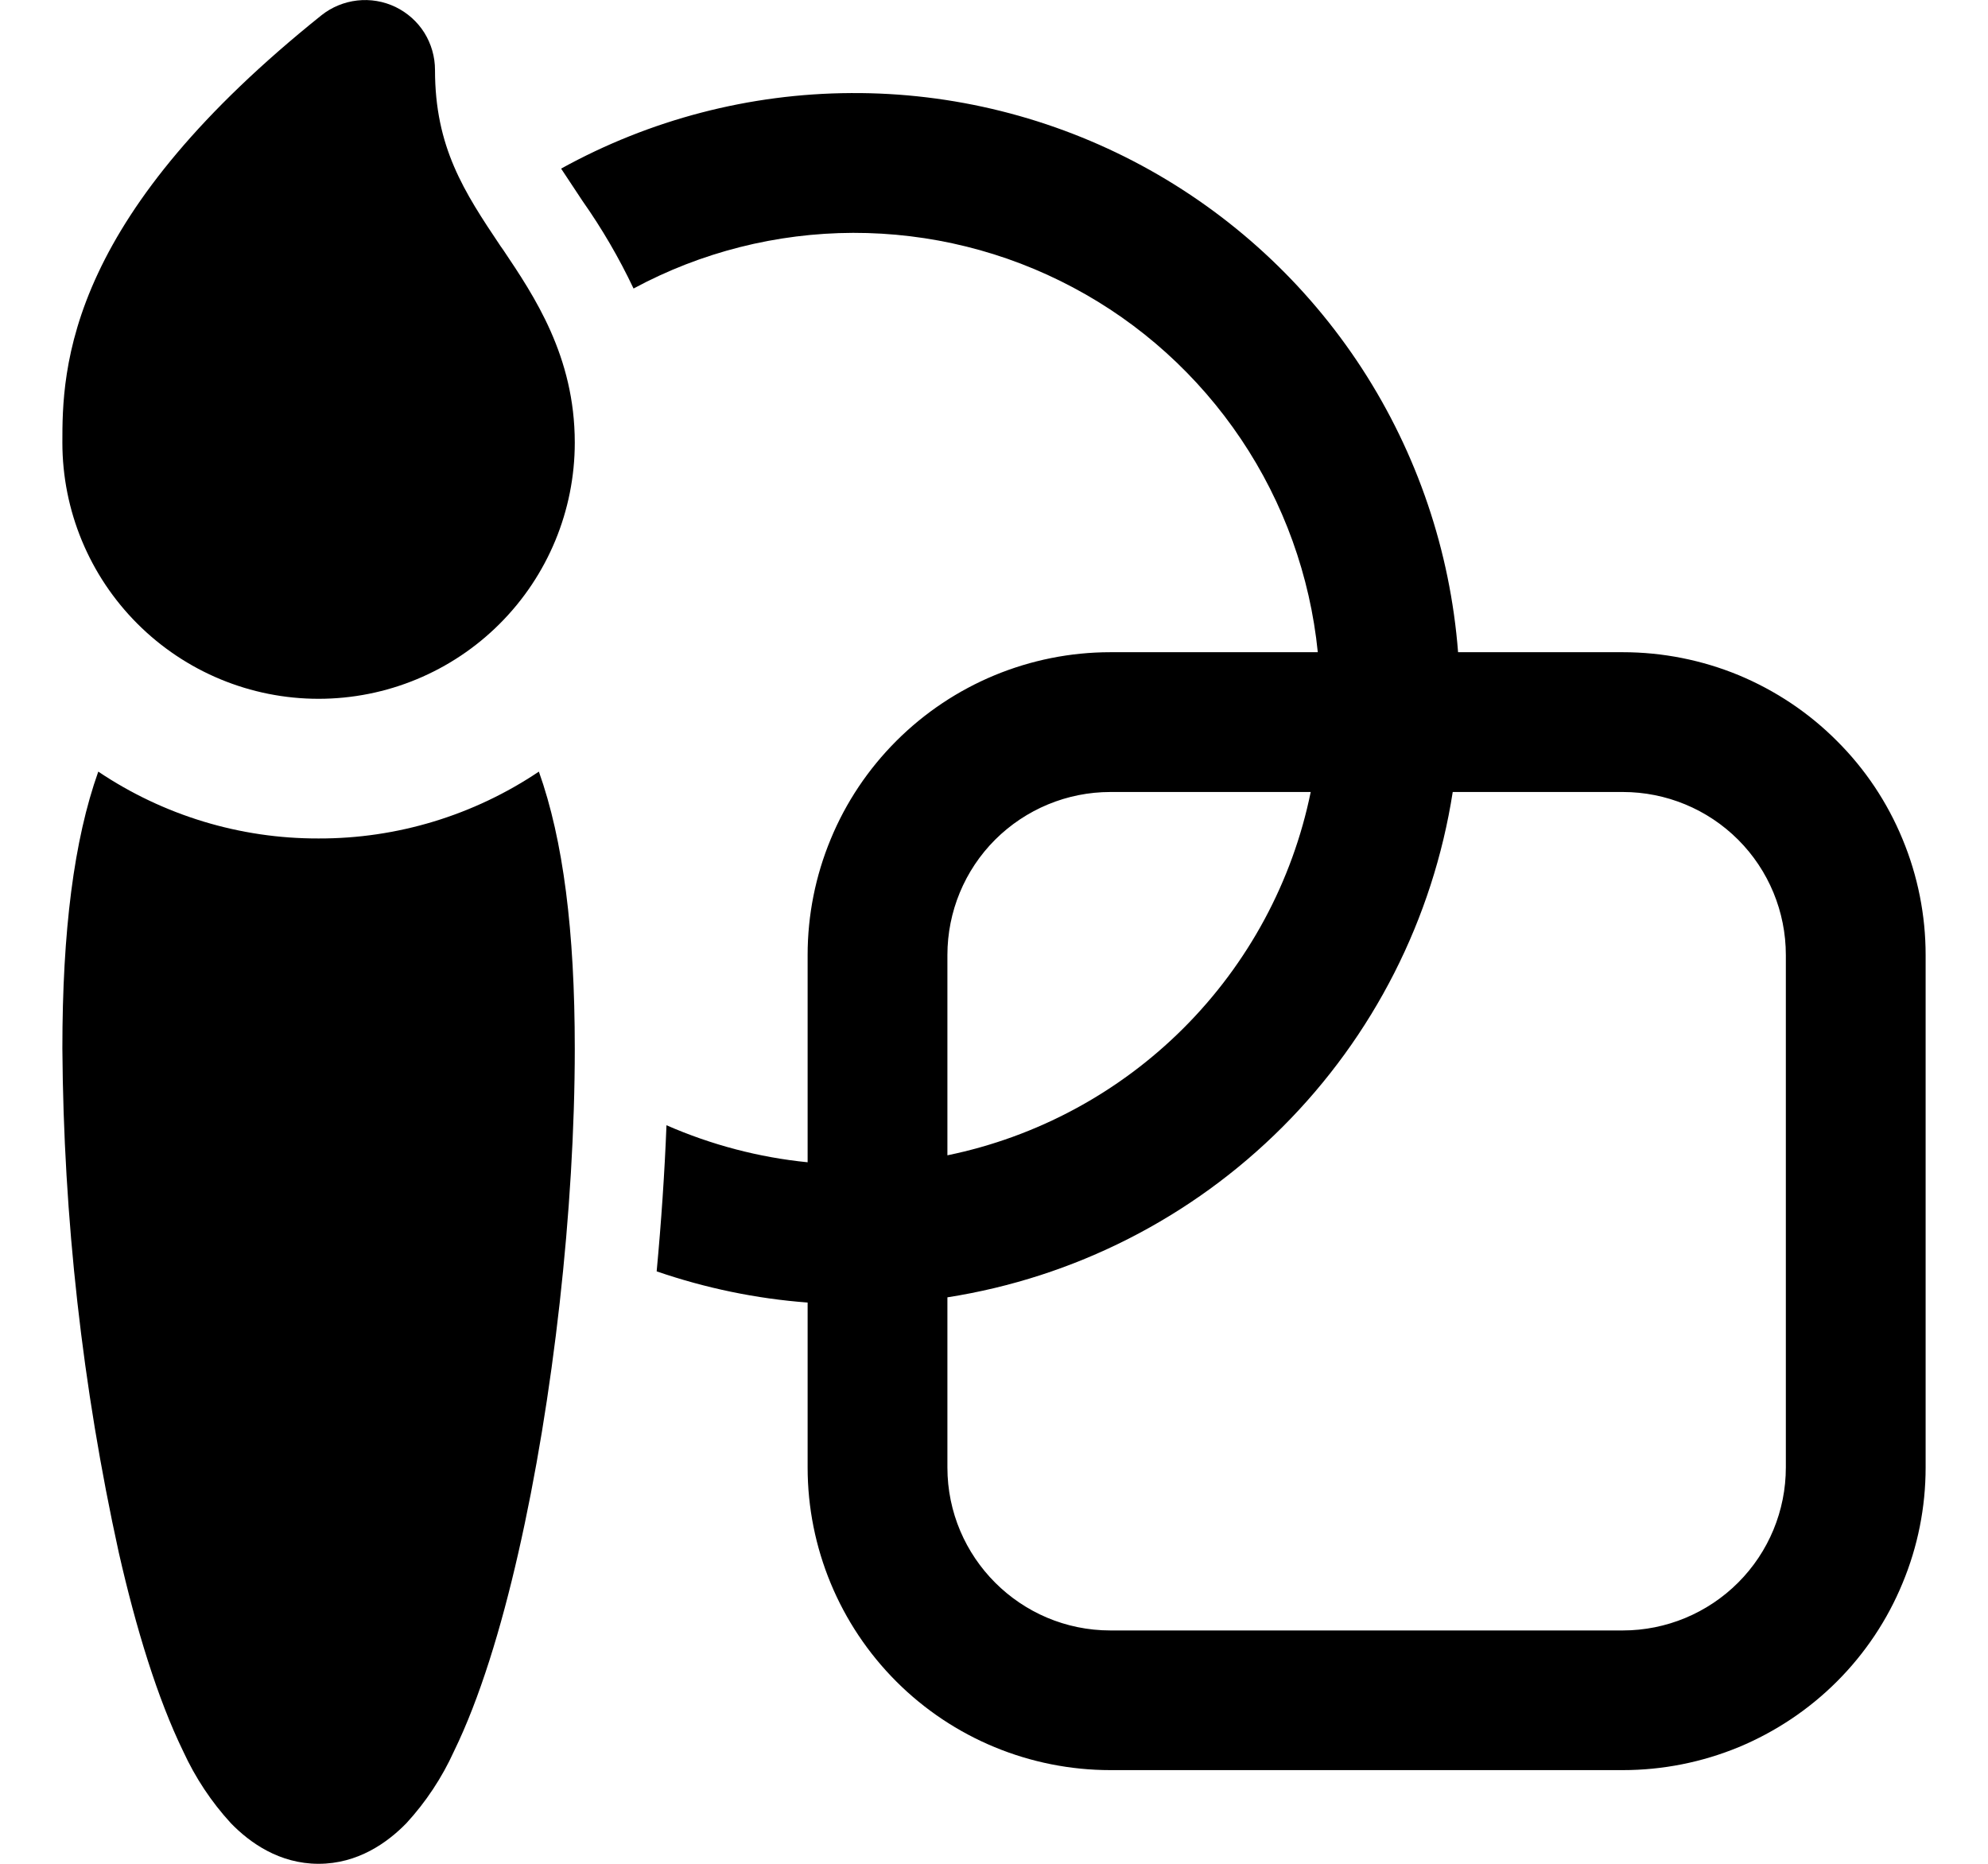 <svg width="16" height="15" viewBox="0 0 16 15" fill="none" xmlns="http://www.w3.org/2000/svg">
<path d="M3.183 0.056C3.278 0.102 3.359 0.174 3.415 0.263C3.471 0.353 3.501 0.457 3.501 0.563C3.501 1.185 3.735 1.543 4.028 1.98L4.05 2.011C4.299 2.382 4.626 2.867 4.626 3.562C4.626 4.109 4.409 4.633 4.022 5.02C3.635 5.407 3.111 5.624 2.564 5.624C2.017 5.624 1.493 5.407 1.106 5.02C0.719 4.633 0.502 4.109 0.502 3.562C0.502 3.286 0.502 2.811 0.789 2.199C1.07 1.599 1.605 0.91 2.587 0.123C2.67 0.057 2.77 0.016 2.875 0.004C2.98 -0.008 3.087 0.01 3.183 0.056ZM2.564 6.748C3.195 6.75 3.813 6.562 4.337 6.21C4.533 6.76 4.626 7.492 4.626 8.439C4.626 9.723 4.453 11.264 4.172 12.496C4.033 13.107 3.86 13.672 3.653 14.096C3.557 14.307 3.428 14.502 3.271 14.673C3.117 14.831 2.879 15 2.564 15C2.249 15 2.011 14.831 1.858 14.673C1.701 14.502 1.572 14.307 1.475 14.096C1.268 13.671 1.095 13.107 0.956 12.495C0.663 11.162 0.511 9.803 0.502 8.438C0.502 7.492 0.595 6.76 0.791 6.21C1.315 6.562 1.932 6.75 2.564 6.748ZM5.364 9.056C5.725 9.214 6.108 9.315 6.5 9.354V7.686C6.5 7.366 6.563 7.049 6.686 6.753C6.808 6.457 6.988 6.189 7.214 5.963C7.671 5.506 8.291 5.249 8.937 5.249H10.606C10.544 4.635 10.332 4.046 9.988 3.534C9.644 3.022 9.18 2.602 8.635 2.313C8.09 2.023 7.483 1.873 6.866 1.874C6.249 1.876 5.642 2.029 5.099 2.322C4.982 2.075 4.845 1.84 4.688 1.617L4.651 1.561L4.516 1.357C5.231 0.962 6.033 0.753 6.849 0.749C7.665 0.744 8.47 0.945 9.188 1.332C9.907 1.72 10.516 2.281 10.961 2.965C11.406 3.65 11.672 4.435 11.735 5.249H13.061C13.381 5.249 13.698 5.312 13.994 5.434C14.289 5.557 14.558 5.736 14.784 5.963C15.011 6.189 15.19 6.457 15.312 6.753C15.435 7.049 15.498 7.366 15.498 7.686V11.81C15.498 12.13 15.435 12.447 15.312 12.742C15.19 13.038 15.011 13.306 14.784 13.533C14.558 13.759 14.289 13.938 13.994 14.061C13.698 14.183 13.381 14.246 13.061 14.246H8.937C8.291 14.246 7.671 13.99 7.214 13.533C6.757 13.076 6.5 12.456 6.5 11.81V10.483C6.086 10.452 5.678 10.367 5.285 10.232C5.322 9.835 5.349 9.439 5.364 9.056ZM13.061 6.374H11.692C11.533 7.395 11.053 8.339 10.322 9.07C9.591 9.801 8.647 10.281 7.625 10.441V11.81C7.625 12.534 8.213 13.122 8.937 13.122H13.061C13.409 13.122 13.743 12.983 13.989 12.737C14.235 12.491 14.373 12.158 14.373 11.81V7.686C14.373 7.338 14.235 7.004 13.989 6.758C13.743 6.512 13.409 6.374 13.061 6.374ZM7.625 9.298C8.345 9.15 9.006 8.794 9.526 8.274C10.046 7.754 10.402 7.094 10.549 6.374H8.937C8.589 6.374 8.256 6.512 8.009 6.758C7.763 7.004 7.625 7.338 7.625 7.686V9.298Z" fill="black"/>
</svg>
